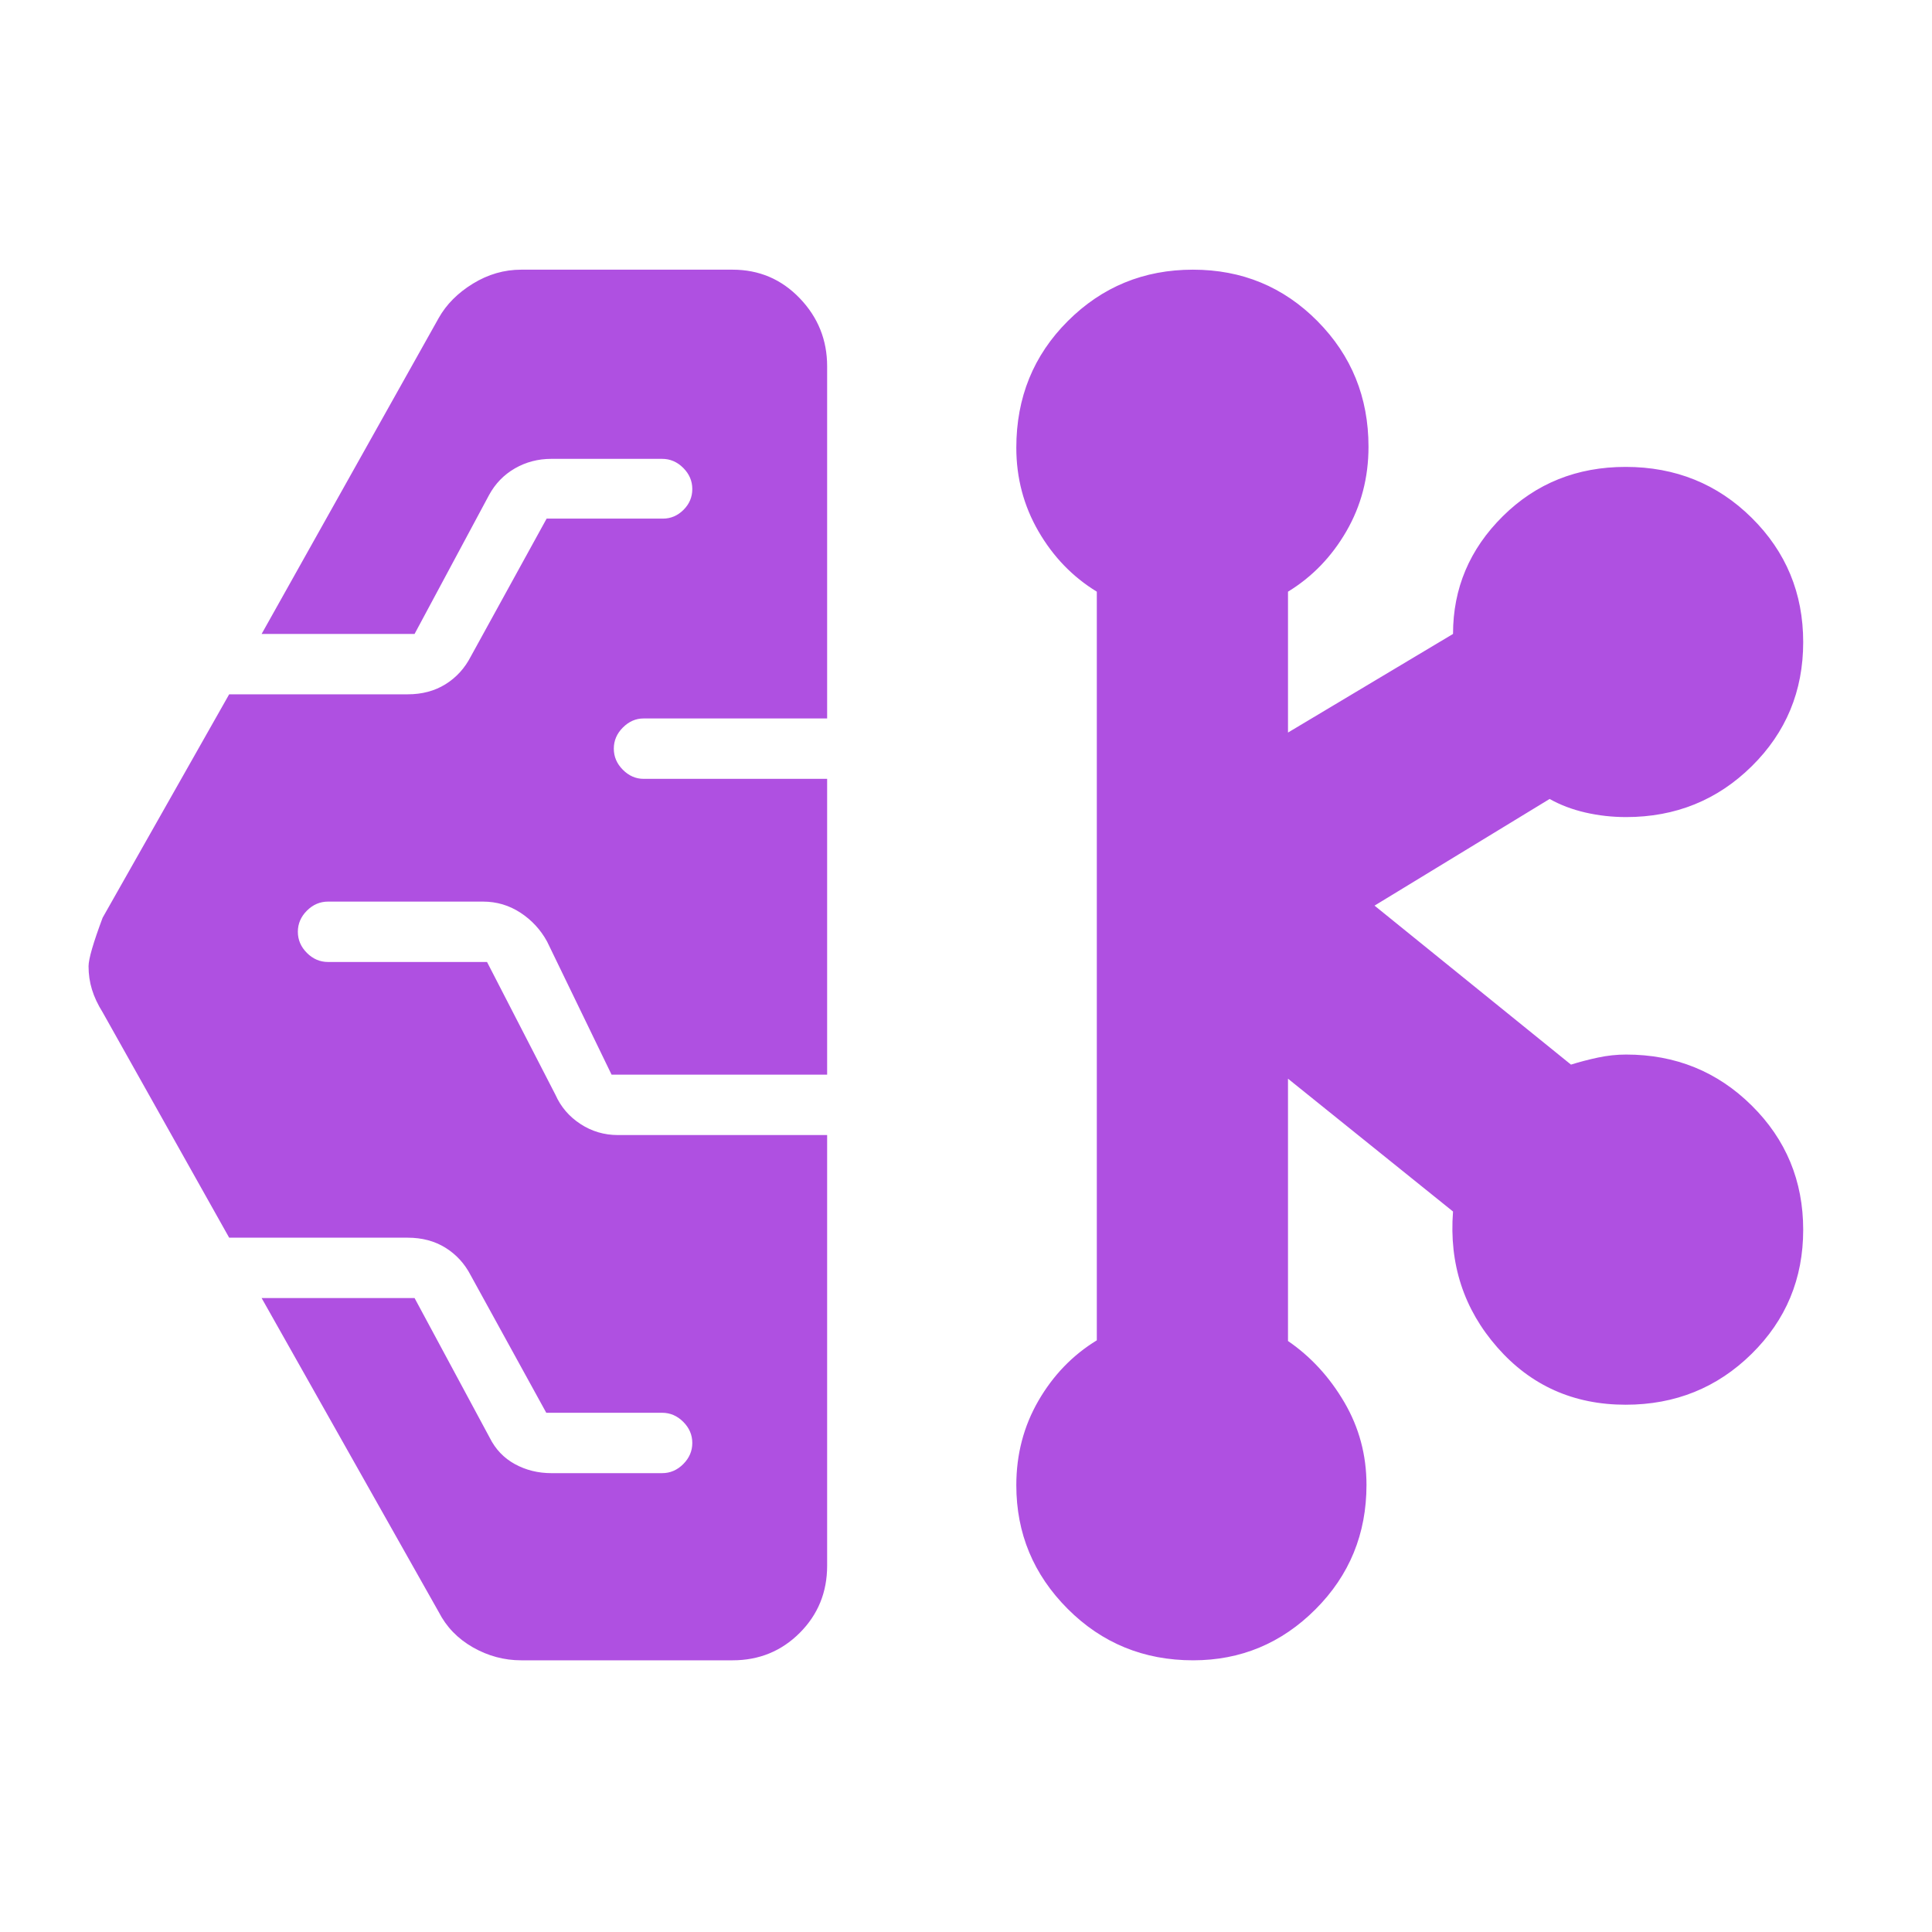 <svg xmlns="http://www.w3.org/2000/svg" height="48" viewBox="0 -960 960 960" width="48"><path fill="rgb(175, 80, 225)" d="M259-135q-12.7 0-24-6.43-11.29-6.43-17-17.57l-88-156h76l37.29 69.32q4.32 8.68 12.54 13.18 8.23 4.5 18.17 4.5h55q6 0 10.5-4.5T344-243q0-6-4.5-10.5T329-258h-57.56l-37.56-68.32Q229.39-335 221.35-340t-18.79-5h-88.69L51-457q-3.6-5.75-5.3-11.29-1.7-5.53-1.7-11.57 0-5.43 7-24.14l62.87-111h88.69q10.75 0 18.79-5t12.55-13.73l37.71-68.57h57.78q5.85 0 10.23-4.35Q344-711 344-717t-4.5-10.5Q335-732 329-732h-55q-9.94 0-18.17 4.75Q247.61-722.5 243-714l-37 69h-76l88-157q5.71-10.14 17-17.07 11.3-6.93 24-6.93h105q19.75 0 33.38 14.19Q411-797.63 411-778v175h-91.24q-5.76 0-10.26 4.5T305-588q0 6 4.5 10.5t10.26 4.5H411v147H303.89l-32.05-66.16Q267-501 258.58-506.5T240-512h-77q-6 0-10.5 4.5T148-497q0 6 4.5 10.5T163-482h79l34 66q4 9 12.42 14.5T307-396h104v214q0 19.75-13.62 33.37Q383.75-135 364-135H259Zm333.88 0q-36.82 0-62.35-25.56Q505-186.13 505-222q0-23 11-42t29-30v-372q-18-11-29-30t-11-41.54q0-37.4 25.59-62.93T592.75-826q36.58 0 61.91 25.59Q680-774.81 680-738q0 23-11 42t-29 30v70l82-49q0-34 24.75-58.5t61-24.5q37.13 0 62.69 25.33Q896-677.35 896-640.91t-25.59 61.67Q844.81-554 808-554q-10.37 0-20.18-2.25Q778-558.5 770-563l-87 53 97.61 79q6.39-2 13.39-3.5 7-1.5 14-1.5 36.81 0 62.41 25.33Q896-385.35 896-348.91q0 36.43-25.66 61.67Q844.69-262 807.79-262 769-262 744-290.5T722-358l-82-66v130.34q17 11.66 28 30.46t11 41.04q0 36.47-25.33 61.81Q628.34-135 592.88-135Z"/></svg>